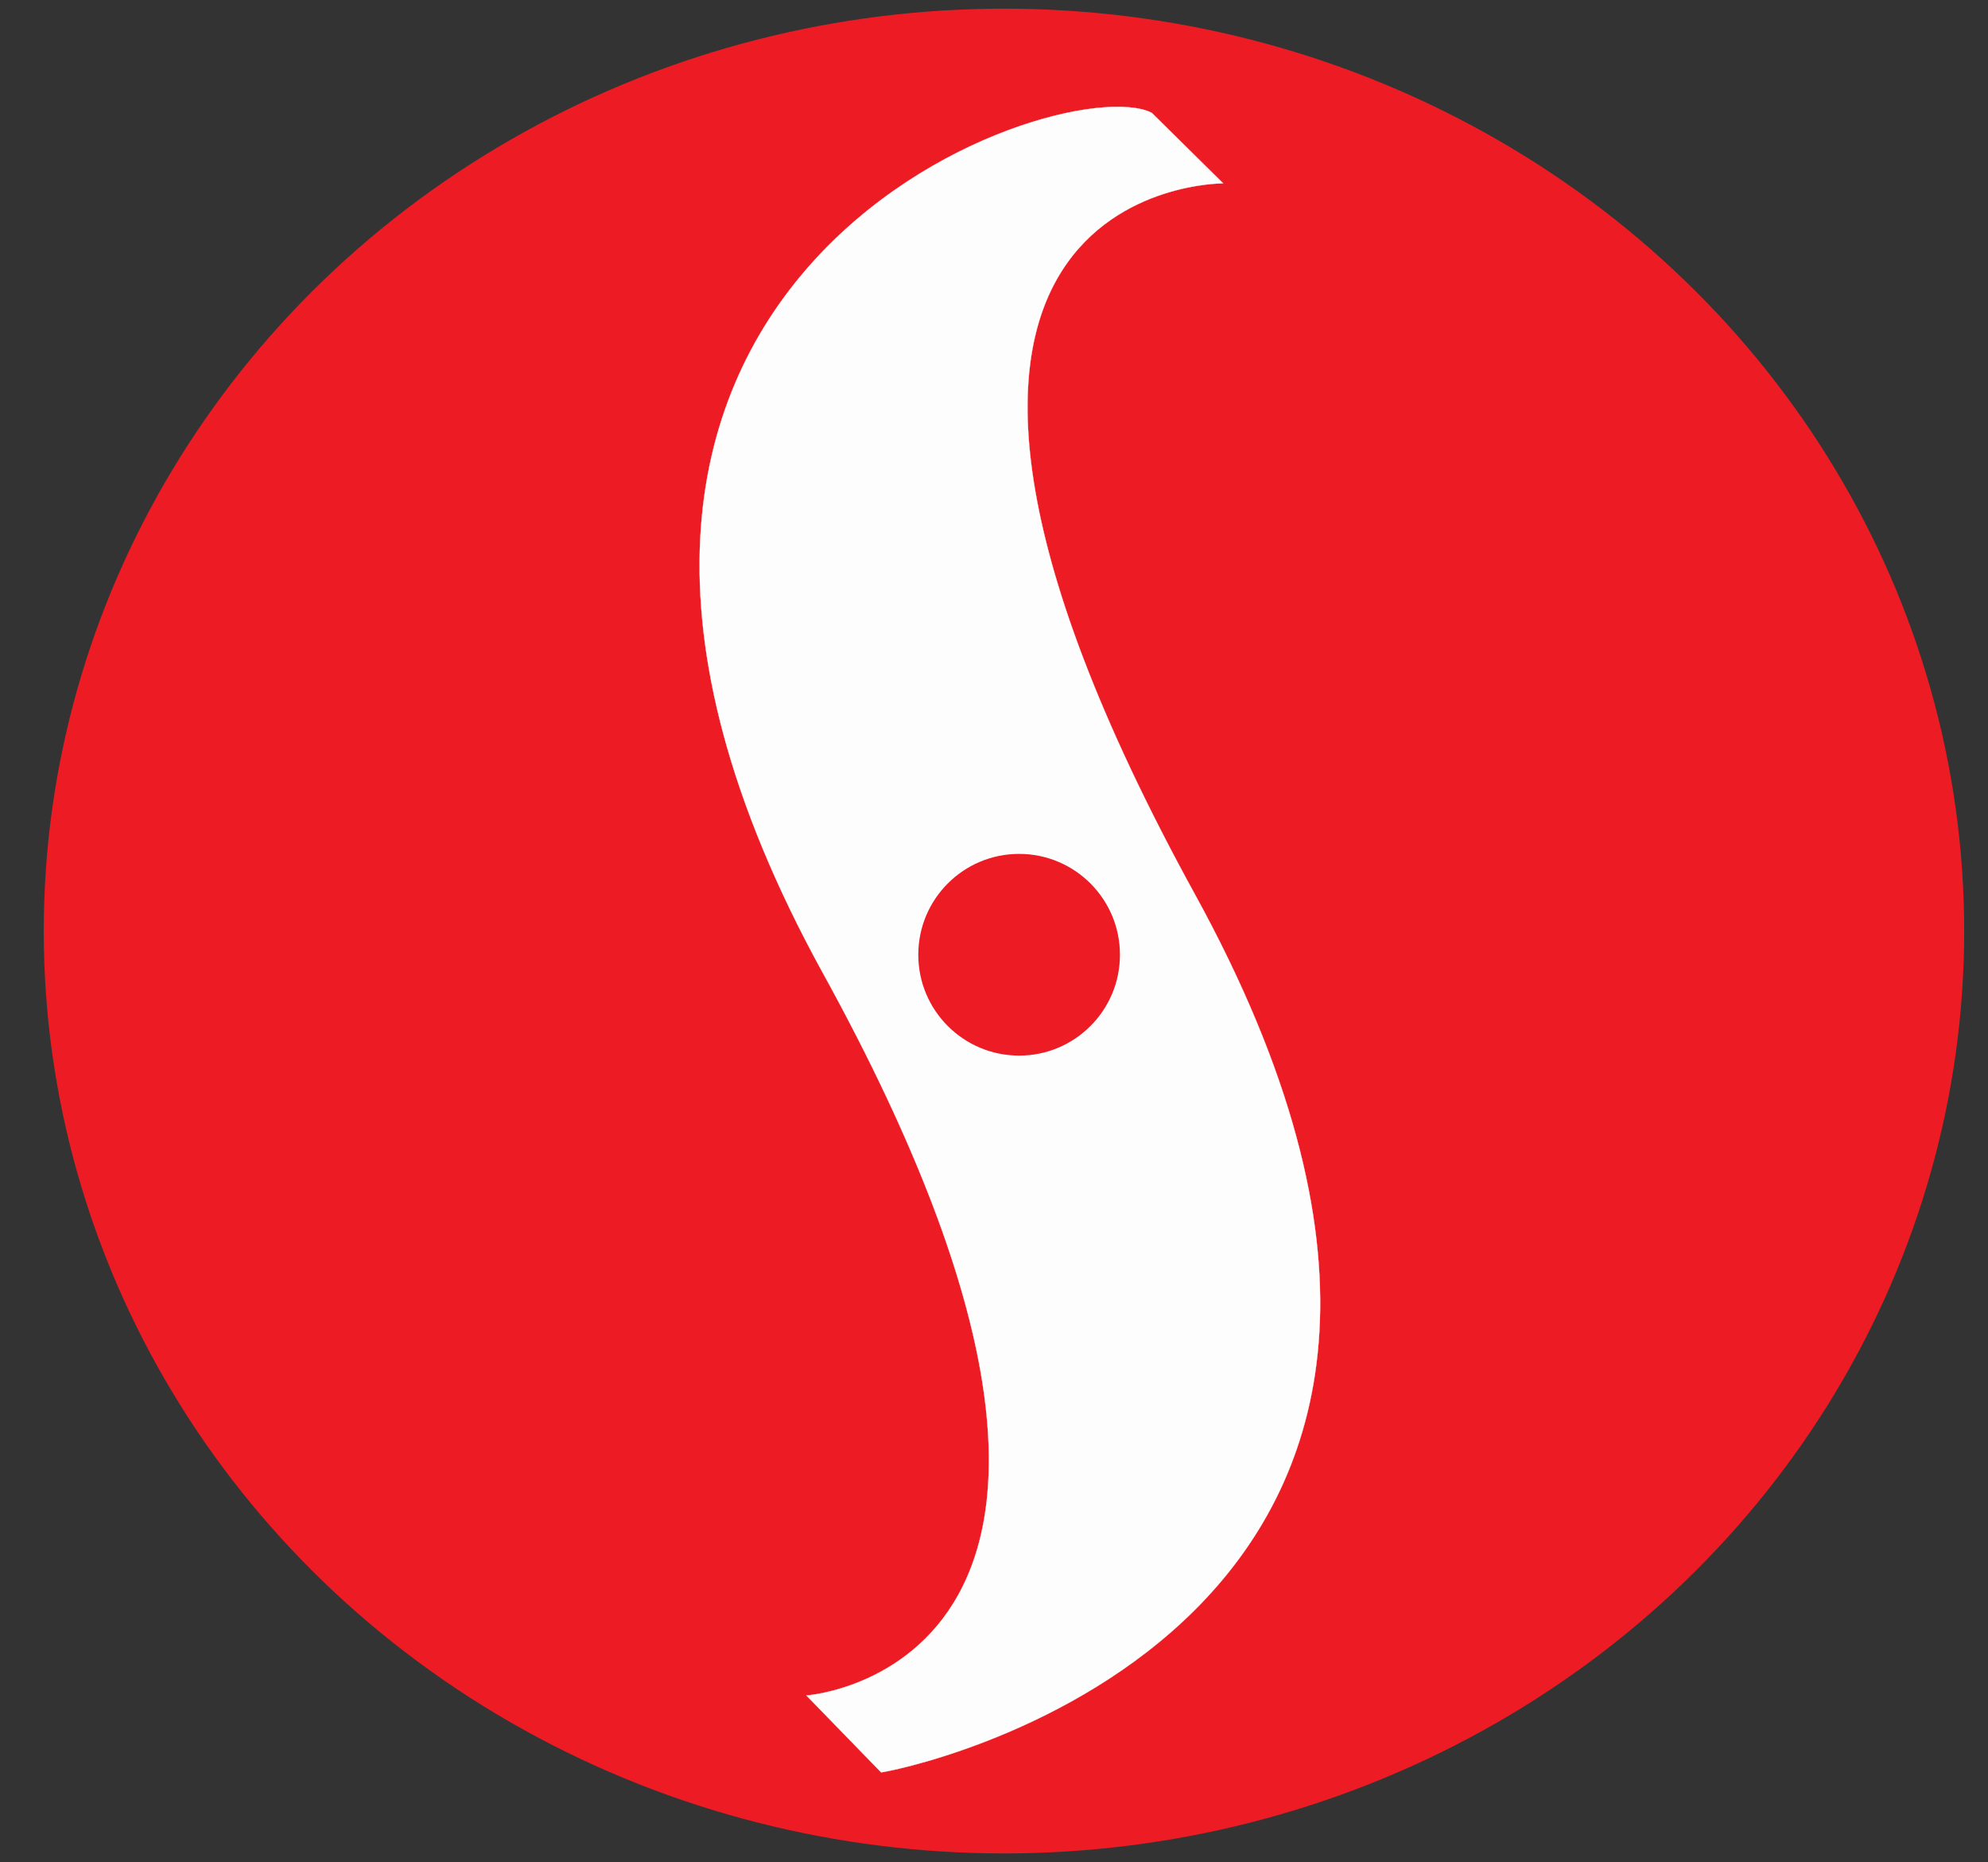 <?xml version="1.0" encoding="utf-8"?>
<!-- Generator: Adobe Illustrator 24.2.0, SVG Export Plug-In . SVG Version: 6.00 Build 0)  -->
<svg version="1.2" baseProfile="tiny-ps" id="Layer_1" xmlns="http://www.w3.org/2000/svg" xmlns:xlink="http://www.w3.org/1999/xlink"
	  viewBox="0 0 1744.9 1634"  xml:space="preserve">
	  <rect x="0" y="0" width="1744.9" height="1634" fill="#333333" stroke="none"/>
	  <title>shivaami</title>
<ellipse fill="#ED1C24" cx="881.2" cy="817" rx="842.8" ry="809.4"/>
<path fill="#FDFDFD" stroke="#FDFDFD" stroke-width="0.216" stroke-miterlimit="22.926" d="M707.8,1487.8c0,0,350.4-24,14.6-633.7
	S931.1,58.6,1010.9,99l62.7,61.9c0,0-369.2-3.2-24.9,623.7S824,1547.1,773.4,1555.3L707.8,1487.8z"/>
<circle fill="#ED1C24" cx="894.5" cy="837.8" r="88.5"/>
</svg>
